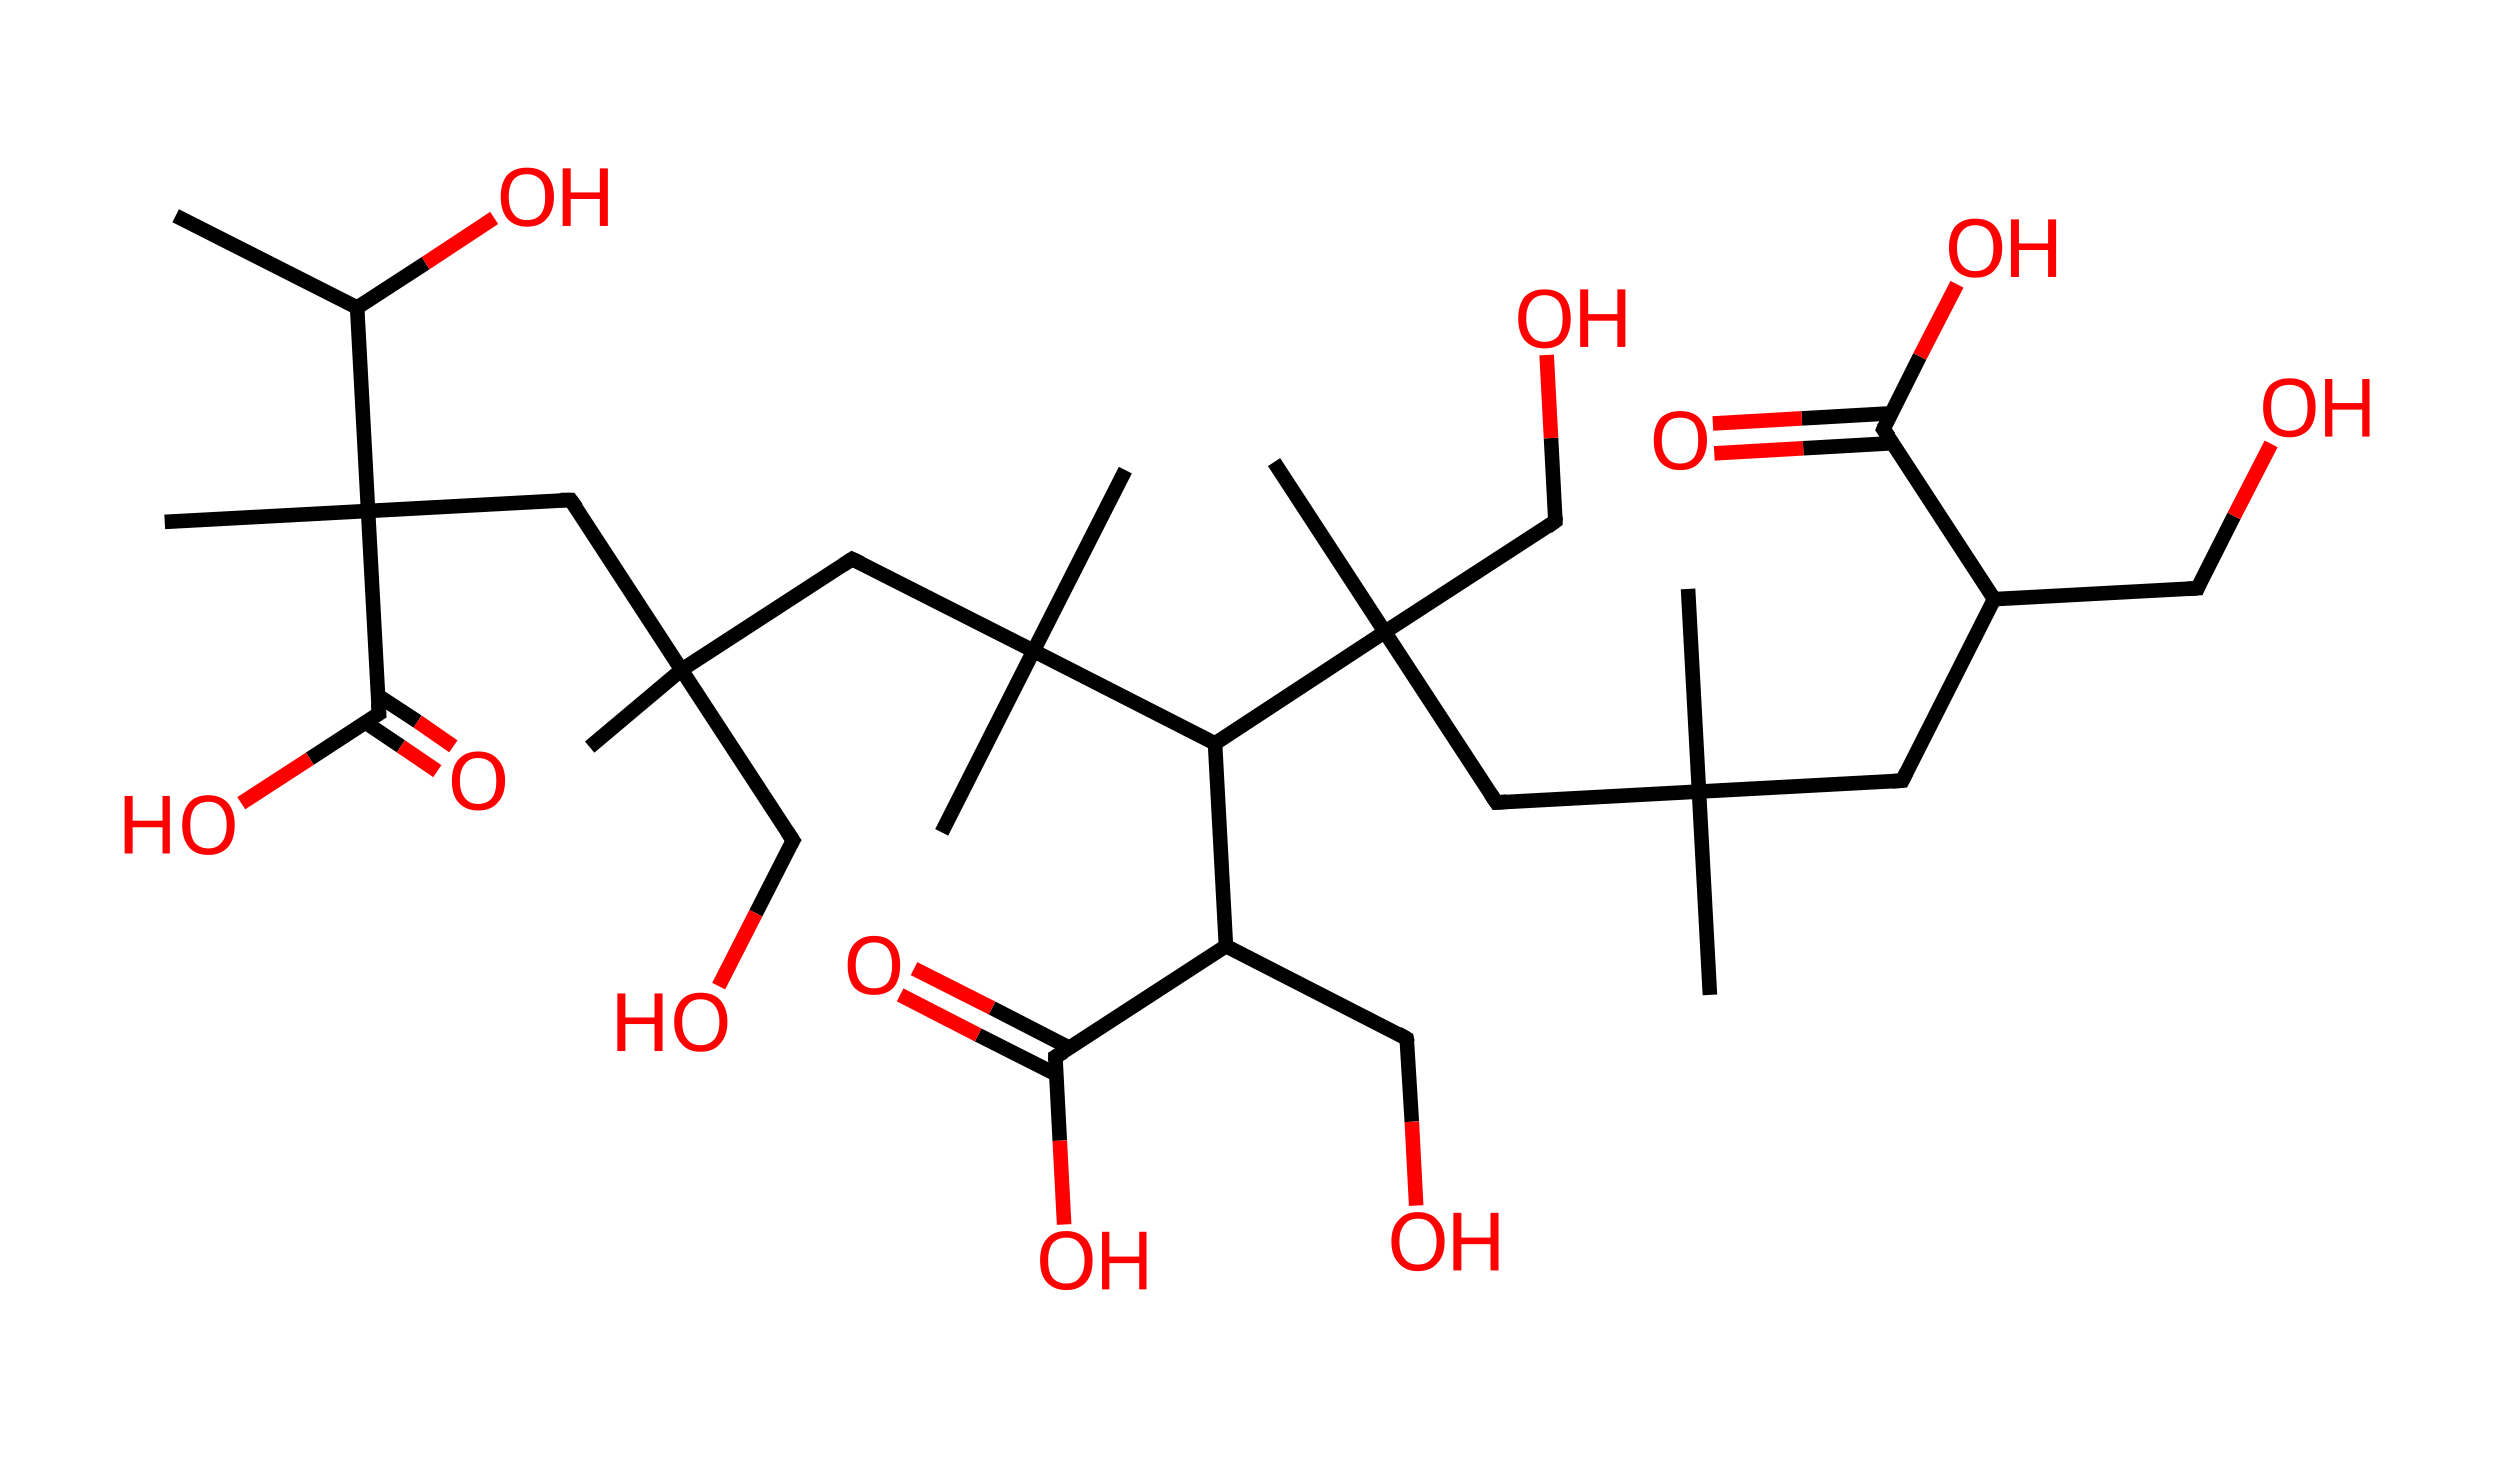 <?xml version='1.0' encoding='ASCII' standalone='yes'?>
<svg xmlns="http://www.w3.org/2000/svg" xmlns:rdkit="http://www.rdkit.org/xml" xmlns:xlink="http://www.w3.org/1999/xlink" version="1.1" baseProfile="full" xml:space="preserve" width="343px" height="200px" viewBox="0 0 343 200">
<!-- END OF HEADER -->
<rect style="opacity:1.0;fill:#FFFFFF;stroke:none" width="343.0" height="200.0" x="0.0" y="0.0"> </rect>
<path class="bond-0 atom-0 atom-1" d="M 24.1,29.6 L 49.0,42.2" style="fill:none;fill-rule:evenodd;stroke:#000000;stroke-width:2.0px;stroke-linecap:butt;stroke-linejoin:miter;stroke-opacity:1"/>
<path class="bond-1 atom-1 atom-2" d="M 49.0,42.2 L 58.4,36.1" style="fill:none;fill-rule:evenodd;stroke:#000000;stroke-width:2.0px;stroke-linecap:butt;stroke-linejoin:miter;stroke-opacity:1"/>
<path class="bond-1 atom-1 atom-2" d="M 58.4,36.1 L 67.8,29.9" style="fill:none;fill-rule:evenodd;stroke:#FF0000;stroke-width:2.0px;stroke-linecap:butt;stroke-linejoin:miter;stroke-opacity:1"/>
<path class="bond-2 atom-1 atom-3" d="M 49.0,42.2 L 50.5,70.1" style="fill:none;fill-rule:evenodd;stroke:#000000;stroke-width:2.0px;stroke-linecap:butt;stroke-linejoin:miter;stroke-opacity:1"/>
<path class="bond-3 atom-3 atom-4" d="M 50.5,70.1 L 22.6,71.6" style="fill:none;fill-rule:evenodd;stroke:#000000;stroke-width:2.0px;stroke-linecap:butt;stroke-linejoin:miter;stroke-opacity:1"/>
<path class="bond-4 atom-3 atom-5" d="M 50.5,70.1 L 78.3,68.6" style="fill:none;fill-rule:evenodd;stroke:#000000;stroke-width:2.0px;stroke-linecap:butt;stroke-linejoin:miter;stroke-opacity:1"/>
<path class="bond-5 atom-5 atom-6" d="M 78.3,68.6 L 93.5,91.9" style="fill:none;fill-rule:evenodd;stroke:#000000;stroke-width:2.0px;stroke-linecap:butt;stroke-linejoin:miter;stroke-opacity:1"/>
<path class="bond-6 atom-6 atom-7" d="M 93.5,91.9 L 80.9,102.5" style="fill:none;fill-rule:evenodd;stroke:#000000;stroke-width:2.0px;stroke-linecap:butt;stroke-linejoin:miter;stroke-opacity:1"/>
<path class="bond-7 atom-6 atom-8" d="M 93.5,91.9 L 108.8,115.3" style="fill:none;fill-rule:evenodd;stroke:#000000;stroke-width:2.0px;stroke-linecap:butt;stroke-linejoin:miter;stroke-opacity:1"/>
<path class="bond-8 atom-8 atom-9" d="M 108.8,115.3 L 103.7,125.3" style="fill:none;fill-rule:evenodd;stroke:#000000;stroke-width:2.0px;stroke-linecap:butt;stroke-linejoin:miter;stroke-opacity:1"/>
<path class="bond-8 atom-8 atom-9" d="M 103.7,125.3 L 98.6,135.3" style="fill:none;fill-rule:evenodd;stroke:#FF0000;stroke-width:2.0px;stroke-linecap:butt;stroke-linejoin:miter;stroke-opacity:1"/>
<path class="bond-9 atom-6 atom-10" d="M 93.5,91.9 L 116.9,76.7" style="fill:none;fill-rule:evenodd;stroke:#000000;stroke-width:2.0px;stroke-linecap:butt;stroke-linejoin:miter;stroke-opacity:1"/>
<path class="bond-10 atom-10 atom-11" d="M 116.9,76.7 L 141.8,89.3" style="fill:none;fill-rule:evenodd;stroke:#000000;stroke-width:2.0px;stroke-linecap:butt;stroke-linejoin:miter;stroke-opacity:1"/>
<path class="bond-11 atom-11 atom-12" d="M 141.8,89.3 L 129.2,114.2" style="fill:none;fill-rule:evenodd;stroke:#000000;stroke-width:2.0px;stroke-linecap:butt;stroke-linejoin:miter;stroke-opacity:1"/>
<path class="bond-12 atom-11 atom-13" d="M 141.8,89.3 L 154.4,64.5" style="fill:none;fill-rule:evenodd;stroke:#000000;stroke-width:2.0px;stroke-linecap:butt;stroke-linejoin:miter;stroke-opacity:1"/>
<path class="bond-13 atom-11 atom-14" d="M 141.8,89.3 L 166.7,102.0" style="fill:none;fill-rule:evenodd;stroke:#000000;stroke-width:2.0px;stroke-linecap:butt;stroke-linejoin:miter;stroke-opacity:1"/>
<path class="bond-14 atom-14 atom-15" d="M 166.7,102.0 L 168.2,129.8" style="fill:none;fill-rule:evenodd;stroke:#000000;stroke-width:2.0px;stroke-linecap:butt;stroke-linejoin:miter;stroke-opacity:1"/>
<path class="bond-15 atom-15 atom-16" d="M 168.2,129.8 L 193.0,142.5" style="fill:none;fill-rule:evenodd;stroke:#000000;stroke-width:2.0px;stroke-linecap:butt;stroke-linejoin:miter;stroke-opacity:1"/>
<path class="bond-16 atom-16 atom-17" d="M 193.0,142.5 L 193.7,153.9" style="fill:none;fill-rule:evenodd;stroke:#000000;stroke-width:2.0px;stroke-linecap:butt;stroke-linejoin:miter;stroke-opacity:1"/>
<path class="bond-16 atom-16 atom-17" d="M 193.7,153.9 L 194.3,165.4" style="fill:none;fill-rule:evenodd;stroke:#FF0000;stroke-width:2.0px;stroke-linecap:butt;stroke-linejoin:miter;stroke-opacity:1"/>
<path class="bond-17 atom-15 atom-18" d="M 168.2,129.8 L 144.8,145.0" style="fill:none;fill-rule:evenodd;stroke:#000000;stroke-width:2.0px;stroke-linecap:butt;stroke-linejoin:miter;stroke-opacity:1"/>
<path class="bond-18 atom-18 atom-19" d="M 146.8,143.8 L 136.1,138.3" style="fill:none;fill-rule:evenodd;stroke:#000000;stroke-width:2.0px;stroke-linecap:butt;stroke-linejoin:miter;stroke-opacity:1"/>
<path class="bond-18 atom-18 atom-19" d="M 136.1,138.3 L 125.4,132.9" style="fill:none;fill-rule:evenodd;stroke:#FF0000;stroke-width:2.0px;stroke-linecap:butt;stroke-linejoin:miter;stroke-opacity:1"/>
<path class="bond-18 atom-18 atom-19" d="M 144.9,147.4 L 134.2,142.0" style="fill:none;fill-rule:evenodd;stroke:#000000;stroke-width:2.0px;stroke-linecap:butt;stroke-linejoin:miter;stroke-opacity:1"/>
<path class="bond-18 atom-18 atom-19" d="M 134.2,142.0 L 123.5,136.5" style="fill:none;fill-rule:evenodd;stroke:#FF0000;stroke-width:2.0px;stroke-linecap:butt;stroke-linejoin:miter;stroke-opacity:1"/>
<path class="bond-19 atom-18 atom-20" d="M 144.8,145.0 L 145.4,156.5" style="fill:none;fill-rule:evenodd;stroke:#000000;stroke-width:2.0px;stroke-linecap:butt;stroke-linejoin:miter;stroke-opacity:1"/>
<path class="bond-19 atom-18 atom-20" d="M 145.4,156.5 L 146.0,168.0" style="fill:none;fill-rule:evenodd;stroke:#FF0000;stroke-width:2.0px;stroke-linecap:butt;stroke-linejoin:miter;stroke-opacity:1"/>
<path class="bond-20 atom-14 atom-21" d="M 166.7,102.0 L 190.0,86.7" style="fill:none;fill-rule:evenodd;stroke:#000000;stroke-width:2.0px;stroke-linecap:butt;stroke-linejoin:miter;stroke-opacity:1"/>
<path class="bond-21 atom-21 atom-22" d="M 190.0,86.7 L 174.8,63.4" style="fill:none;fill-rule:evenodd;stroke:#000000;stroke-width:2.0px;stroke-linecap:butt;stroke-linejoin:miter;stroke-opacity:1"/>
<path class="bond-22 atom-21 atom-23" d="M 190.0,86.7 L 213.4,71.5" style="fill:none;fill-rule:evenodd;stroke:#000000;stroke-width:2.0px;stroke-linecap:butt;stroke-linejoin:miter;stroke-opacity:1"/>
<path class="bond-23 atom-23 atom-24" d="M 213.4,71.5 L 212.8,60.1" style="fill:none;fill-rule:evenodd;stroke:#000000;stroke-width:2.0px;stroke-linecap:butt;stroke-linejoin:miter;stroke-opacity:1"/>
<path class="bond-23 atom-23 atom-24" d="M 212.8,60.1 L 212.2,48.7" style="fill:none;fill-rule:evenodd;stroke:#FF0000;stroke-width:2.0px;stroke-linecap:butt;stroke-linejoin:miter;stroke-opacity:1"/>
<path class="bond-24 atom-21 atom-25" d="M 190.0,86.7 L 205.3,110.1" style="fill:none;fill-rule:evenodd;stroke:#000000;stroke-width:2.0px;stroke-linecap:butt;stroke-linejoin:miter;stroke-opacity:1"/>
<path class="bond-25 atom-25 atom-26" d="M 205.3,110.1 L 233.1,108.6" style="fill:none;fill-rule:evenodd;stroke:#000000;stroke-width:2.0px;stroke-linecap:butt;stroke-linejoin:miter;stroke-opacity:1"/>
<path class="bond-26 atom-26 atom-27" d="M 233.1,108.6 L 234.6,136.5" style="fill:none;fill-rule:evenodd;stroke:#000000;stroke-width:2.0px;stroke-linecap:butt;stroke-linejoin:miter;stroke-opacity:1"/>
<path class="bond-27 atom-26 atom-28" d="M 233.1,108.6 L 231.6,80.8" style="fill:none;fill-rule:evenodd;stroke:#000000;stroke-width:2.0px;stroke-linecap:butt;stroke-linejoin:miter;stroke-opacity:1"/>
<path class="bond-28 atom-26 atom-29" d="M 233.1,108.6 L 261.0,107.1" style="fill:none;fill-rule:evenodd;stroke:#000000;stroke-width:2.0px;stroke-linecap:butt;stroke-linejoin:miter;stroke-opacity:1"/>
<path class="bond-29 atom-29 atom-30" d="M 261.0,107.1 L 273.6,82.2" style="fill:none;fill-rule:evenodd;stroke:#000000;stroke-width:2.0px;stroke-linecap:butt;stroke-linejoin:miter;stroke-opacity:1"/>
<path class="bond-30 atom-30 atom-31" d="M 273.6,82.2 L 301.5,80.7" style="fill:none;fill-rule:evenodd;stroke:#000000;stroke-width:2.0px;stroke-linecap:butt;stroke-linejoin:miter;stroke-opacity:1"/>
<path class="bond-31 atom-31 atom-32" d="M 301.5,80.7 L 306.5,70.8" style="fill:none;fill-rule:evenodd;stroke:#000000;stroke-width:2.0px;stroke-linecap:butt;stroke-linejoin:miter;stroke-opacity:1"/>
<path class="bond-31 atom-31 atom-32" d="M 306.5,70.8 L 311.6,60.9" style="fill:none;fill-rule:evenodd;stroke:#FF0000;stroke-width:2.0px;stroke-linecap:butt;stroke-linejoin:miter;stroke-opacity:1"/>
<path class="bond-32 atom-30 atom-33" d="M 273.6,82.2 L 258.4,58.9" style="fill:none;fill-rule:evenodd;stroke:#000000;stroke-width:2.0px;stroke-linecap:butt;stroke-linejoin:miter;stroke-opacity:1"/>
<path class="bond-33 atom-33 atom-34" d="M 259.5,56.7 L 247.2,57.4" style="fill:none;fill-rule:evenodd;stroke:#000000;stroke-width:2.0px;stroke-linecap:butt;stroke-linejoin:miter;stroke-opacity:1"/>
<path class="bond-33 atom-33 atom-34" d="M 247.2,57.4 L 235.0,58.1" style="fill:none;fill-rule:evenodd;stroke:#FF0000;stroke-width:2.0px;stroke-linecap:butt;stroke-linejoin:miter;stroke-opacity:1"/>
<path class="bond-33 atom-33 atom-34" d="M 259.7,60.8 L 247.4,61.5" style="fill:none;fill-rule:evenodd;stroke:#000000;stroke-width:2.0px;stroke-linecap:butt;stroke-linejoin:miter;stroke-opacity:1"/>
<path class="bond-33 atom-33 atom-34" d="M 247.4,61.5 L 235.2,62.2" style="fill:none;fill-rule:evenodd;stroke:#FF0000;stroke-width:2.0px;stroke-linecap:butt;stroke-linejoin:miter;stroke-opacity:1"/>
<path class="bond-34 atom-33 atom-35" d="M 258.4,58.9 L 263.4,48.9" style="fill:none;fill-rule:evenodd;stroke:#000000;stroke-width:2.0px;stroke-linecap:butt;stroke-linejoin:miter;stroke-opacity:1"/>
<path class="bond-34 atom-33 atom-35" d="M 263.4,48.9 L 268.5,39.0" style="fill:none;fill-rule:evenodd;stroke:#FF0000;stroke-width:2.0px;stroke-linecap:butt;stroke-linejoin:miter;stroke-opacity:1"/>
<path class="bond-35 atom-3 atom-36" d="M 50.5,70.1 L 52.0,97.9" style="fill:none;fill-rule:evenodd;stroke:#000000;stroke-width:2.0px;stroke-linecap:butt;stroke-linejoin:miter;stroke-opacity:1"/>
<path class="bond-36 atom-36 atom-37" d="M 50.1,99.1 L 55.0,102.4" style="fill:none;fill-rule:evenodd;stroke:#000000;stroke-width:2.0px;stroke-linecap:butt;stroke-linejoin:miter;stroke-opacity:1"/>
<path class="bond-36 atom-36 atom-37" d="M 55.0,102.4 L 60.0,105.8" style="fill:none;fill-rule:evenodd;stroke:#FF0000;stroke-width:2.0px;stroke-linecap:butt;stroke-linejoin:miter;stroke-opacity:1"/>
<path class="bond-36 atom-36 atom-37" d="M 51.8,95.4 L 57.3,99.0" style="fill:none;fill-rule:evenodd;stroke:#000000;stroke-width:2.0px;stroke-linecap:butt;stroke-linejoin:miter;stroke-opacity:1"/>
<path class="bond-36 atom-36 atom-37" d="M 57.3,99.0 L 62.2,102.4" style="fill:none;fill-rule:evenodd;stroke:#FF0000;stroke-width:2.0px;stroke-linecap:butt;stroke-linejoin:miter;stroke-opacity:1"/>
<path class="bond-37 atom-36 atom-38" d="M 52.0,97.9 L 42.5,104.1" style="fill:none;fill-rule:evenodd;stroke:#000000;stroke-width:2.0px;stroke-linecap:butt;stroke-linejoin:miter;stroke-opacity:1"/>
<path class="bond-37 atom-36 atom-38" d="M 42.5,104.1 L 33.1,110.2" style="fill:none;fill-rule:evenodd;stroke:#FF0000;stroke-width:2.0px;stroke-linecap:butt;stroke-linejoin:miter;stroke-opacity:1"/>
<path d="M 76.9,68.6 L 78.3,68.6 L 79.1,69.7" style="fill:none;stroke:#000000;stroke-width:2.0px;stroke-linecap:butt;stroke-linejoin:miter;stroke-opacity:1;"/>
<path d="M 108.0,114.1 L 108.8,115.3 L 108.5,115.8" style="fill:none;stroke:#000000;stroke-width:2.0px;stroke-linecap:butt;stroke-linejoin:miter;stroke-opacity:1;"/>
<path d="M 115.7,77.5 L 116.9,76.7 L 118.2,77.3" style="fill:none;stroke:#000000;stroke-width:2.0px;stroke-linecap:butt;stroke-linejoin:miter;stroke-opacity:1;"/>
<path d="M 191.8,141.8 L 193.0,142.5 L 193.1,143.0" style="fill:none;stroke:#000000;stroke-width:2.0px;stroke-linecap:butt;stroke-linejoin:miter;stroke-opacity:1;"/>
<path d="M 146.0,144.3 L 144.8,145.0 L 144.8,145.6" style="fill:none;stroke:#000000;stroke-width:2.0px;stroke-linecap:butt;stroke-linejoin:miter;stroke-opacity:1;"/>
<path d="M 212.3,72.3 L 213.4,71.5 L 213.4,70.9" style="fill:none;stroke:#000000;stroke-width:2.0px;stroke-linecap:butt;stroke-linejoin:miter;stroke-opacity:1;"/>
<path d="M 204.5,108.9 L 205.3,110.1 L 206.7,110.0" style="fill:none;stroke:#000000;stroke-width:2.0px;stroke-linecap:butt;stroke-linejoin:miter;stroke-opacity:1;"/>
<path d="M 259.6,107.2 L 261.0,107.1 L 261.6,105.9" style="fill:none;stroke:#000000;stroke-width:2.0px;stroke-linecap:butt;stroke-linejoin:miter;stroke-opacity:1;"/>
<path d="M 300.1,80.8 L 301.5,80.7 L 301.7,80.2" style="fill:none;stroke:#000000;stroke-width:2.0px;stroke-linecap:butt;stroke-linejoin:miter;stroke-opacity:1;"/>
<path d="M 259.2,60.0 L 258.4,58.9 L 258.6,58.4" style="fill:none;stroke:#000000;stroke-width:2.0px;stroke-linecap:butt;stroke-linejoin:miter;stroke-opacity:1;"/>
<path d="M 51.9,96.5 L 52.0,97.9 L 51.5,98.2" style="fill:none;stroke:#000000;stroke-width:2.0px;stroke-linecap:butt;stroke-linejoin:miter;stroke-opacity:1;"/>
<path class="atom-2" d="M 68.7 27.0 Q 68.7 25.1, 69.6 24.0 Q 70.6 23.0, 72.3 23.0 Q 74.1 23.0, 75.0 24.0 Q 76.0 25.1, 76.0 27.0 Q 76.0 28.9, 75.0 30.0 Q 74.1 31.1, 72.3 31.1 Q 70.6 31.1, 69.6 30.0 Q 68.7 28.9, 68.7 27.0 M 72.3 30.2 Q 73.5 30.2, 74.2 29.4 Q 74.8 28.6, 74.8 27.0 Q 74.8 25.4, 74.2 24.7 Q 73.5 23.9, 72.3 23.9 Q 71.1 23.9, 70.5 24.6 Q 69.8 25.4, 69.8 27.0 Q 69.8 28.6, 70.5 29.4 Q 71.1 30.2, 72.3 30.2 " fill="#FF0000"/>
<path class="atom-2" d="M 77.2 23.1 L 78.3 23.1 L 78.3 26.4 L 82.3 26.4 L 82.3 23.1 L 83.4 23.1 L 83.4 31.0 L 82.3 31.0 L 82.3 27.3 L 78.3 27.3 L 78.3 31.0 L 77.2 31.0 L 77.2 23.1 " fill="#FF0000"/>
<path class="atom-9" d="M 84.7 136.3 L 85.8 136.3 L 85.8 139.6 L 89.8 139.6 L 89.8 136.3 L 90.9 136.3 L 90.9 144.2 L 89.8 144.2 L 89.8 140.5 L 85.8 140.5 L 85.8 144.2 L 84.7 144.2 L 84.7 136.3 " fill="#FF0000"/>
<path class="atom-9" d="M 92.5 140.2 Q 92.5 138.3, 93.5 137.2 Q 94.4 136.2, 96.1 136.2 Q 97.9 136.2, 98.8 137.2 Q 99.8 138.3, 99.8 140.2 Q 99.8 142.1, 98.8 143.2 Q 97.9 144.3, 96.1 144.3 Q 94.4 144.3, 93.5 143.2 Q 92.5 142.1, 92.5 140.2 M 96.1 143.4 Q 97.3 143.4, 98.0 142.6 Q 98.7 141.8, 98.7 140.2 Q 98.7 138.7, 98.0 137.9 Q 97.3 137.1, 96.1 137.1 Q 94.9 137.1, 94.3 137.9 Q 93.6 138.6, 93.6 140.2 Q 93.6 141.8, 94.3 142.6 Q 94.9 143.4, 96.1 143.4 " fill="#FF0000"/>
<path class="atom-17" d="M 190.9 170.3 Q 190.9 168.4, 191.9 167.4 Q 192.8 166.3, 194.5 166.3 Q 196.3 166.3, 197.2 167.4 Q 198.2 168.4, 198.2 170.3 Q 198.2 172.3, 197.2 173.3 Q 196.3 174.4, 194.5 174.4 Q 192.8 174.4, 191.9 173.3 Q 190.9 172.3, 190.9 170.3 M 194.5 173.5 Q 195.8 173.5, 196.4 172.7 Q 197.1 171.9, 197.1 170.3 Q 197.1 168.8, 196.4 168.0 Q 195.8 167.2, 194.5 167.2 Q 193.3 167.2, 192.7 168.0 Q 192.0 168.8, 192.0 170.3 Q 192.0 171.9, 192.7 172.7 Q 193.3 173.5, 194.5 173.5 " fill="#FF0000"/>
<path class="atom-17" d="M 199.4 166.4 L 200.5 166.4 L 200.5 169.8 L 204.5 169.8 L 204.5 166.4 L 205.6 166.4 L 205.6 174.3 L 204.5 174.3 L 204.5 170.7 L 200.5 170.7 L 200.5 174.3 L 199.4 174.3 L 199.4 166.4 " fill="#FF0000"/>
<path class="atom-19" d="M 116.3 132.4 Q 116.3 130.5, 117.2 129.5 Q 118.2 128.4, 119.9 128.4 Q 121.7 128.4, 122.6 129.5 Q 123.5 130.5, 123.5 132.4 Q 123.5 134.4, 122.6 135.5 Q 121.6 136.5, 119.9 136.5 Q 118.2 136.5, 117.2 135.5 Q 116.3 134.4, 116.3 132.4 M 119.9 135.6 Q 121.1 135.6, 121.8 134.8 Q 122.4 134.0, 122.4 132.4 Q 122.4 130.9, 121.8 130.1 Q 121.1 129.3, 119.9 129.3 Q 118.7 129.3, 118.1 130.1 Q 117.4 130.9, 117.4 132.4 Q 117.4 134.0, 118.1 134.8 Q 118.7 135.6, 119.9 135.6 " fill="#FF0000"/>
<path class="atom-20" d="M 142.7 172.9 Q 142.7 171.0, 143.6 170.0 Q 144.5 168.9, 146.3 168.9 Q 148.0 168.9, 149.0 170.0 Q 149.9 171.0, 149.9 172.9 Q 149.9 174.9, 149.0 175.9 Q 148.0 177.0, 146.3 177.0 Q 144.6 177.0, 143.6 175.9 Q 142.7 174.9, 142.7 172.9 M 146.3 176.1 Q 147.5 176.1, 148.1 175.3 Q 148.8 174.5, 148.8 172.9 Q 148.8 171.4, 148.1 170.6 Q 147.5 169.8, 146.3 169.8 Q 145.1 169.8, 144.4 170.6 Q 143.8 171.4, 143.8 172.9 Q 143.8 174.5, 144.4 175.3 Q 145.1 176.1, 146.3 176.1 " fill="#FF0000"/>
<path class="atom-20" d="M 151.2 169.0 L 152.2 169.0 L 152.2 172.4 L 156.3 172.4 L 156.3 169.0 L 157.3 169.0 L 157.3 176.9 L 156.3 176.9 L 156.3 173.3 L 152.2 173.3 L 152.2 176.9 L 151.2 176.9 L 151.2 169.0 " fill="#FF0000"/>
<path class="atom-24" d="M 208.3 43.7 Q 208.3 41.8, 209.2 40.7 Q 210.2 39.7, 211.9 39.7 Q 213.7 39.7, 214.6 40.7 Q 215.5 41.8, 215.5 43.7 Q 215.5 45.6, 214.6 46.7 Q 213.7 47.8, 211.9 47.8 Q 210.2 47.8, 209.2 46.7 Q 208.3 45.6, 208.3 43.7 M 211.9 46.9 Q 213.1 46.9, 213.8 46.1 Q 214.4 45.3, 214.4 43.7 Q 214.4 42.1, 213.8 41.3 Q 213.1 40.5, 211.9 40.5 Q 210.7 40.5, 210.1 41.3 Q 209.4 42.1, 209.4 43.7 Q 209.4 45.3, 210.1 46.1 Q 210.7 46.9, 211.9 46.9 " fill="#FF0000"/>
<path class="atom-24" d="M 216.8 39.7 L 217.9 39.7 L 217.9 43.1 L 221.9 43.1 L 221.9 39.7 L 223.0 39.7 L 223.0 47.6 L 221.9 47.6 L 221.9 44.0 L 217.9 44.0 L 217.9 47.6 L 216.8 47.6 L 216.8 39.7 " fill="#FF0000"/>
<path class="atom-32" d="M 310.5 55.9 Q 310.5 54.0, 311.4 52.9 Q 312.4 51.9, 314.1 51.9 Q 315.9 51.9, 316.8 52.9 Q 317.7 54.0, 317.7 55.9 Q 317.7 57.8, 316.8 58.9 Q 315.8 60.0, 314.1 60.0 Q 312.4 60.0, 311.4 58.9 Q 310.5 57.8, 310.5 55.9 M 314.1 59.1 Q 315.3 59.1, 316.0 58.3 Q 316.6 57.5, 316.6 55.9 Q 316.6 54.3, 316.0 53.5 Q 315.3 52.8, 314.1 52.8 Q 312.9 52.8, 312.2 53.5 Q 311.6 54.3, 311.6 55.9 Q 311.6 57.5, 312.2 58.3 Q 312.9 59.1, 314.1 59.1 " fill="#FF0000"/>
<path class="atom-32" d="M 319.0 52.0 L 320.0 52.0 L 320.0 55.3 L 324.1 55.3 L 324.1 52.0 L 325.1 52.0 L 325.1 59.9 L 324.1 59.9 L 324.1 56.2 L 320.0 56.2 L 320.0 59.9 L 319.0 59.9 L 319.0 52.0 " fill="#FF0000"/>
<path class="atom-34" d="M 226.9 60.4 Q 226.9 58.5, 227.8 57.4 Q 228.8 56.4, 230.5 56.4 Q 232.3 56.4, 233.2 57.4 Q 234.2 58.5, 234.2 60.4 Q 234.2 62.3, 233.2 63.4 Q 232.3 64.5, 230.5 64.5 Q 228.8 64.5, 227.8 63.4 Q 226.9 62.3, 226.9 60.4 M 230.5 63.6 Q 231.7 63.6, 232.4 62.8 Q 233.0 62.0, 233.0 60.4 Q 233.0 58.8, 232.4 58.0 Q 231.7 57.3, 230.5 57.3 Q 229.3 57.3, 228.7 58.0 Q 228.0 58.8, 228.0 60.4 Q 228.0 62.0, 228.7 62.8 Q 229.3 63.6, 230.5 63.6 " fill="#FF0000"/>
<path class="atom-35" d="M 267.4 34.0 Q 267.4 32.1, 268.3 31.0 Q 269.3 30.0, 271.0 30.0 Q 272.8 30.0, 273.7 31.0 Q 274.7 32.1, 274.7 34.0 Q 274.7 35.9, 273.7 37.0 Q 272.8 38.1, 271.0 38.1 Q 269.3 38.1, 268.3 37.0 Q 267.4 35.9, 267.4 34.0 M 271.0 37.2 Q 272.2 37.2, 272.9 36.4 Q 273.5 35.6, 273.5 34.0 Q 273.5 32.5, 272.9 31.7 Q 272.2 30.9, 271.0 30.9 Q 269.8 30.9, 269.2 31.7 Q 268.5 32.4, 268.5 34.0 Q 268.5 35.6, 269.2 36.4 Q 269.8 37.2, 271.0 37.2 " fill="#FF0000"/>
<path class="atom-35" d="M 275.9 30.1 L 277.0 30.1 L 277.0 33.4 L 281.0 33.4 L 281.0 30.1 L 282.1 30.1 L 282.1 38.0 L 281.0 38.0 L 281.0 34.3 L 277.0 34.3 L 277.0 38.0 L 275.9 38.0 L 275.9 30.1 " fill="#FF0000"/>
<path class="atom-37" d="M 62.0 107.1 Q 62.0 105.2, 62.9 104.2 Q 63.9 103.1, 65.6 103.1 Q 67.4 103.1, 68.3 104.2 Q 69.3 105.2, 69.3 107.1 Q 69.3 109.0, 68.3 110.1 Q 67.4 111.2, 65.6 111.2 Q 63.9 111.2, 62.9 110.1 Q 62.0 109.1, 62.0 107.1 M 65.6 110.3 Q 66.8 110.3, 67.5 109.5 Q 68.1 108.7, 68.1 107.1 Q 68.1 105.6, 67.5 104.8 Q 66.8 104.0, 65.6 104.0 Q 64.4 104.0, 63.8 104.8 Q 63.1 105.6, 63.1 107.1 Q 63.1 108.7, 63.8 109.5 Q 64.4 110.3, 65.6 110.3 " fill="#FF0000"/>
<path class="atom-38" d="M 17.1 109.2 L 18.2 109.2 L 18.2 112.6 L 22.3 112.6 L 22.3 109.2 L 23.3 109.2 L 23.3 117.1 L 22.3 117.1 L 22.3 113.5 L 18.2 113.5 L 18.2 117.1 L 17.1 117.1 L 17.1 109.2 " fill="#FF0000"/>
<path class="atom-38" d="M 25.0 113.2 Q 25.0 111.3, 25.9 110.2 Q 26.8 109.1, 28.6 109.1 Q 30.3 109.1, 31.3 110.2 Q 32.2 111.3, 32.2 113.2 Q 32.2 115.1, 31.3 116.2 Q 30.3 117.3, 28.6 117.3 Q 26.8 117.3, 25.9 116.2 Q 25.0 115.1, 25.0 113.2 M 28.6 116.4 Q 29.8 116.4, 30.4 115.6 Q 31.1 114.8, 31.1 113.2 Q 31.1 111.6, 30.4 110.8 Q 29.8 110.0, 28.6 110.0 Q 27.4 110.0, 26.7 110.8 Q 26.1 111.6, 26.1 113.2 Q 26.1 114.8, 26.7 115.6 Q 27.4 116.4, 28.6 116.4 " fill="#FF0000"/>
</svg>
